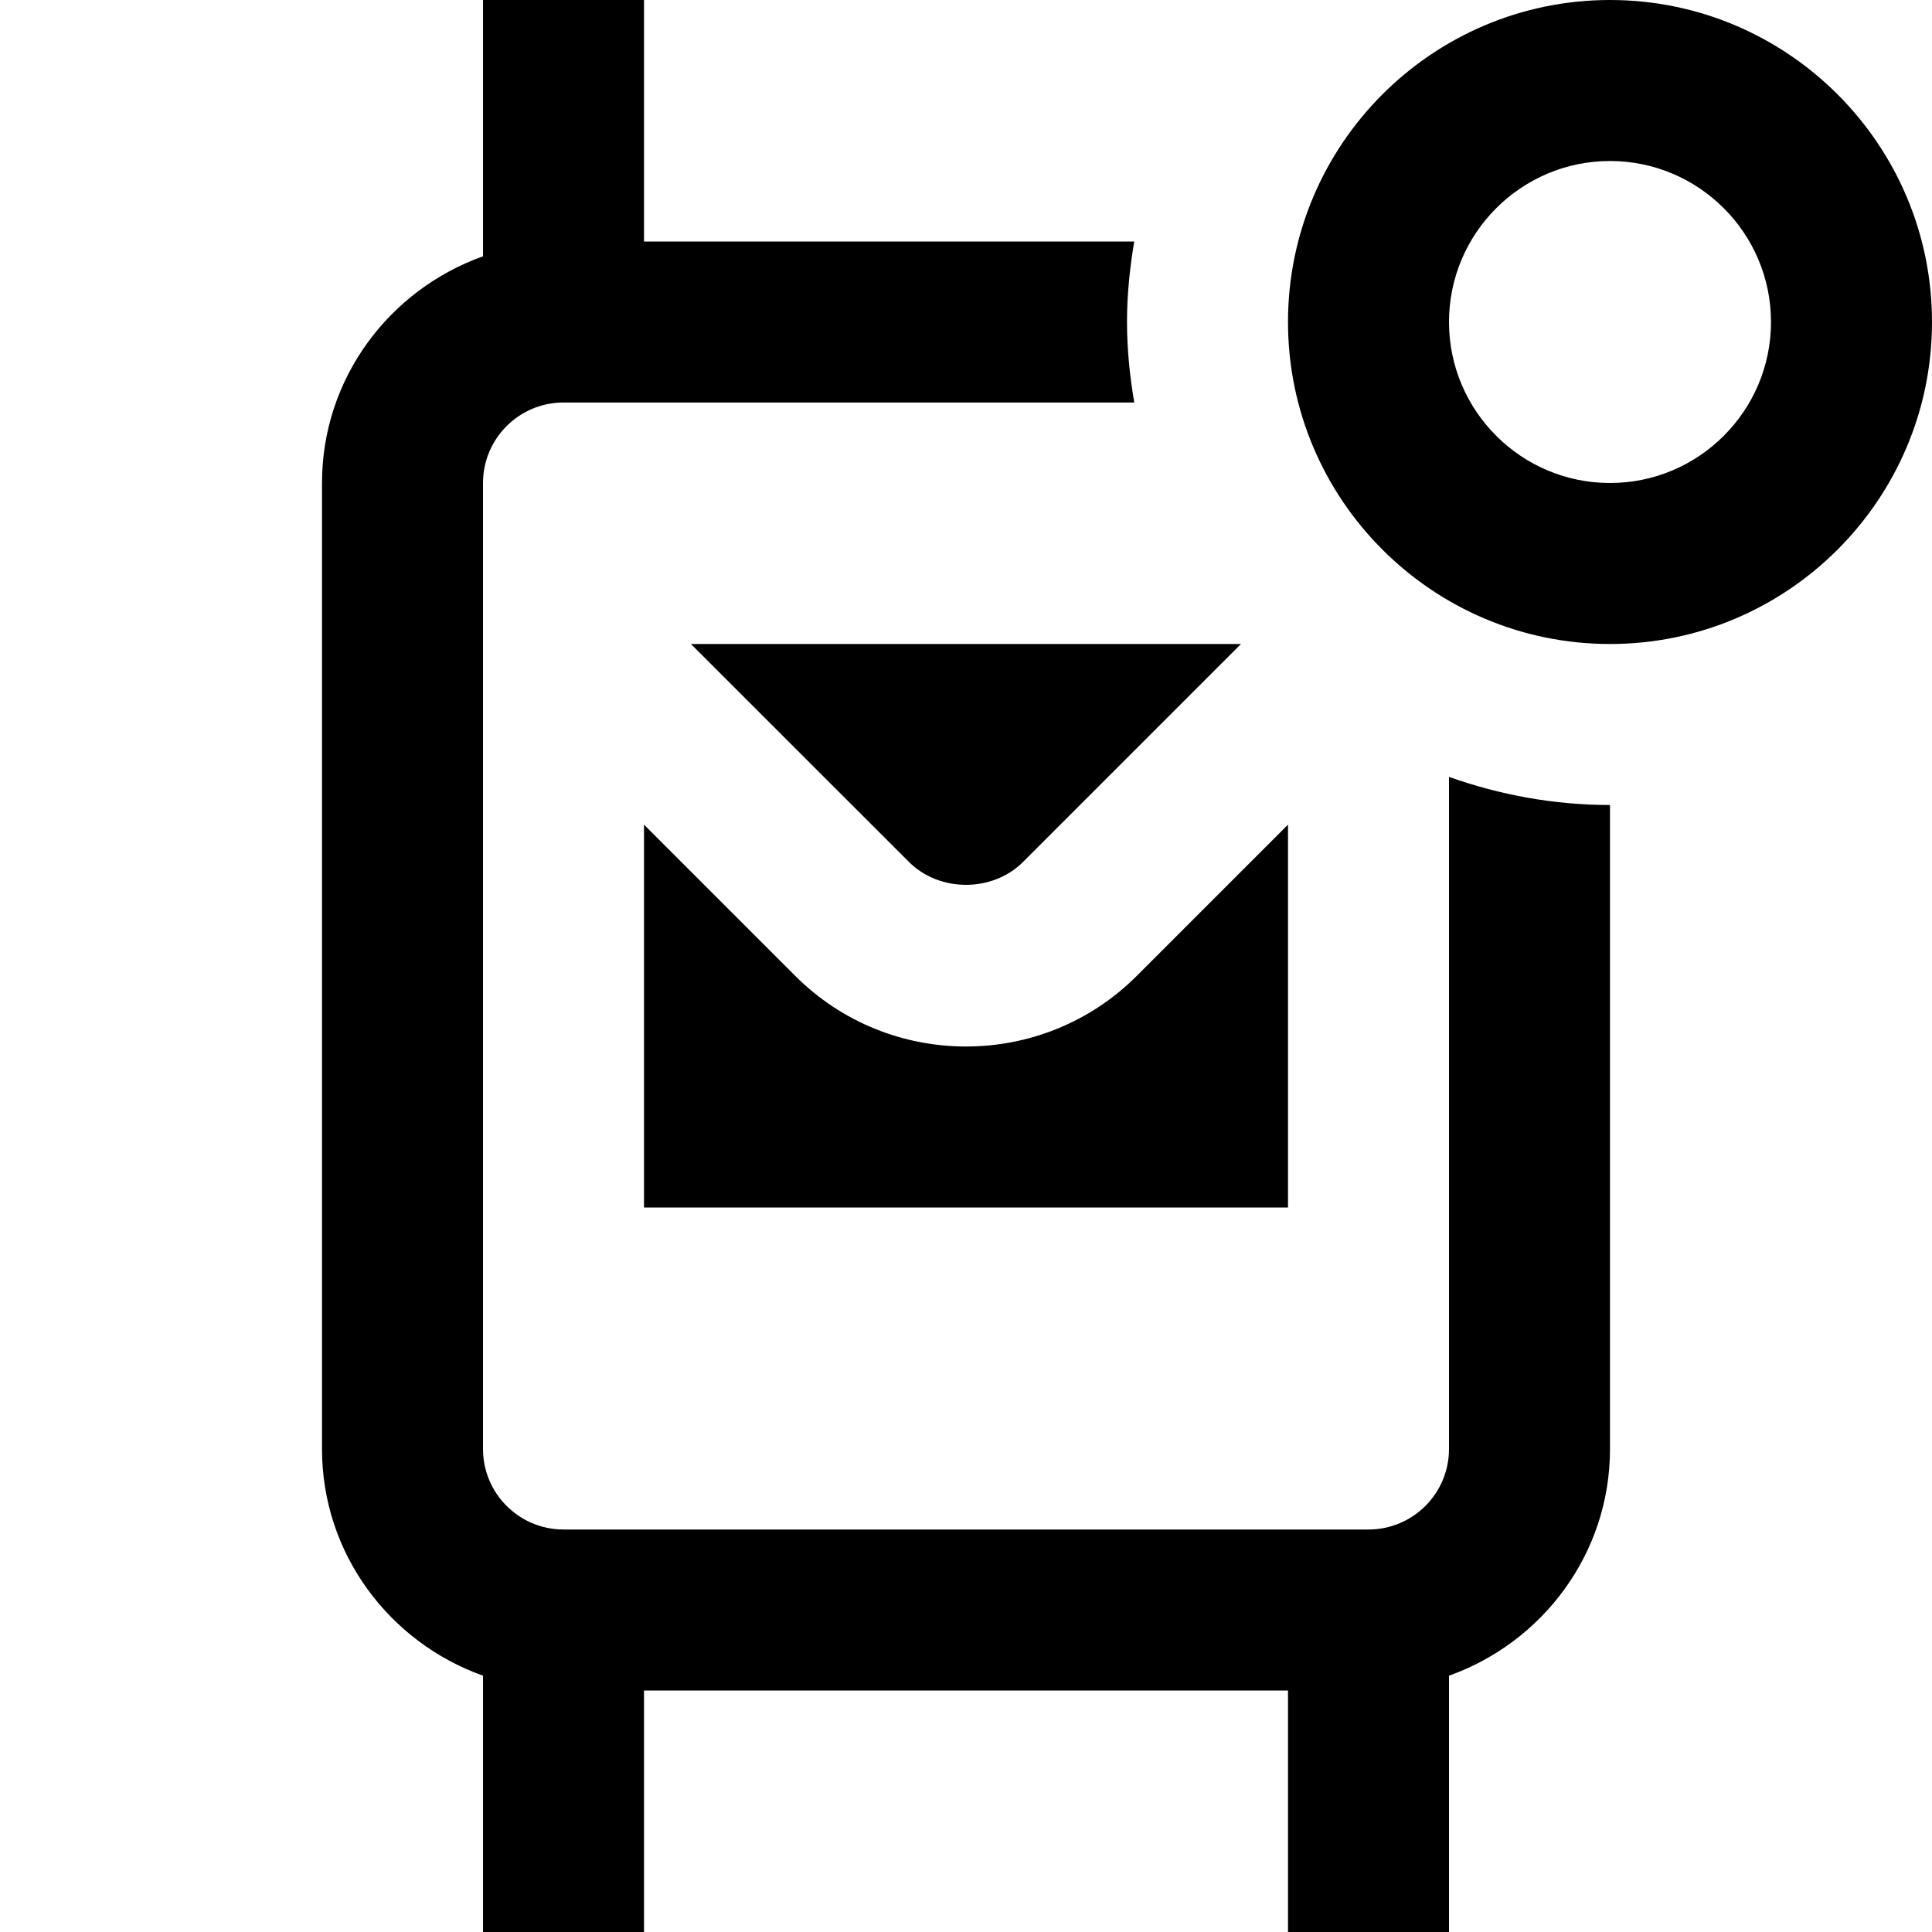 <svg id="Layer_1" viewBox="0 0 24 24" xmlns="http://www.w3.org/2000/svg" data-name="Layer 1"><path d="m20 0c-2.206 0-4 1.794-4 4s1.794 4 4 4 4-1.794 4-4-1.794-4-4-4zm0 6c-1.103 0-2-.897-2-2s.897-2 2-2 2 .897 2 2-.897 2-2 2zm-11.417 2h6.833l-2.709 2.709c-.378.377-1.036.377-1.414 0zm5.538 4.123 1.879-1.879v4.756h-8v-4.756l1.879 1.879c.585.585 1.353.877 2.121.877s1.536-.292 2.121-.877zm3.879-2.472c.626.222 1.298.349 2 .349v8c0 1.302-.839 2.402-2 2.816v3.184h-2v-3h-8v3h-2v-3.184c-1.161-.414-2-1.514-2-2.816v-12c0-1.302.839-2.402 2-2.816v-3.184h2v3h6.09c-.055.326-.09.659-.09 1s.035.674.09 1h-7.09c-.552 0-1 .449-1 1v12c0 .551.448 1 1 1h10c.552 0 1-.449 1-1z"/></svg>